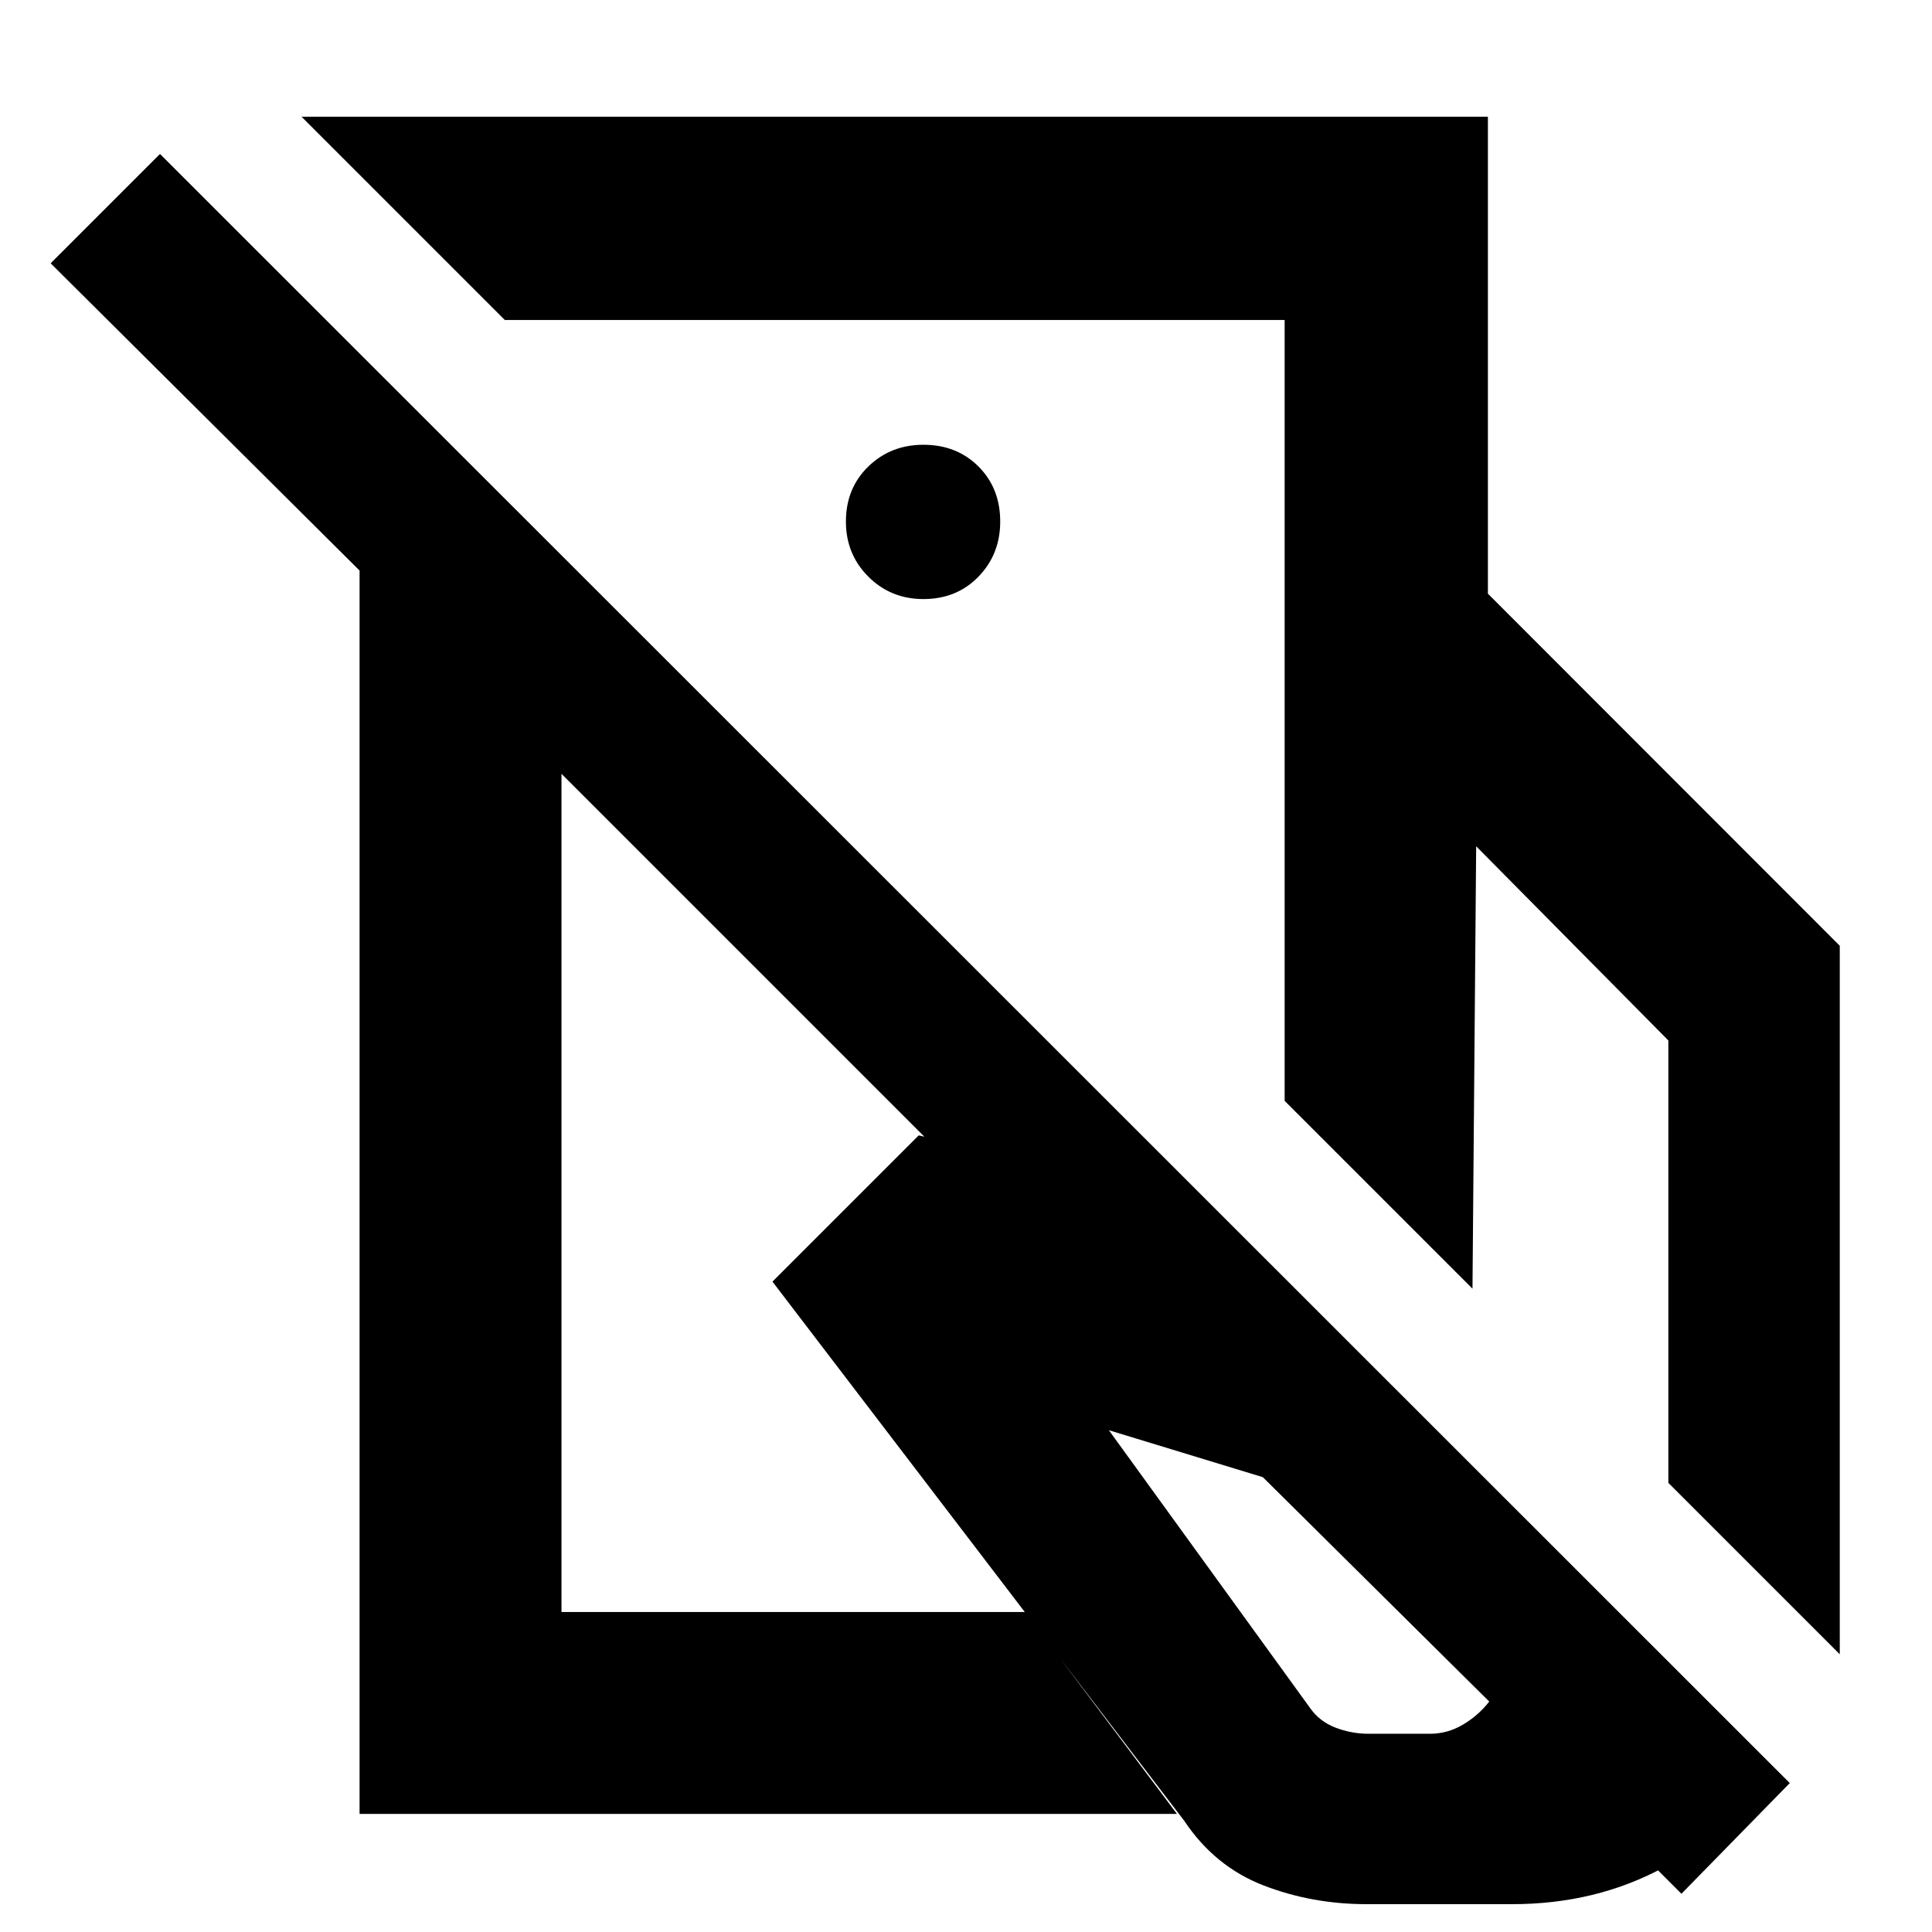 <svg xmlns="http://www.w3.org/2000/svg" height="40" viewBox="0 -960 960 960" width="40"><path d="M638.33-413v-252.17h100.84l175 175.11V-138L829-223.17V-443l-95.5-96.5-1.83 219.83L638.33-413Zm40.75 399.17q-27.21 0-51.31-9.34-24.1-9.33-39.27-32l-204.67-268 72.67-72.66 141.33 32.16L880.67-81q-20.34 30.67-54 48.92Q793-13.83 751.33-13.83h-72.25Zm-40.75-651.34V-801h-387.5l-101-101h589.5v236.83h-101ZM680.04-98.5h30.46q8.75 0 16.37-4.5 7.63-4.5 13.13-11.5L627.5-226 551-249.33l99.83 137.83q4.72 6.83 12.7 9.92 7.98 3.08 16.51 3.08ZM444.17-618.67ZM462-392.5ZM889.33-74 835.5-19 279-575.5V-159h230.5l75.33 100.33H178.67V-676.5L25.17-829.17 79.5-883.5 889.33-74Zm-430.5-588.33q16.57 0 27.37-11.14Q497-684.6 497-700.83q0-16.57-10.8-27.37T458.83-739q-16.23 0-27.36 10.8-11.14 10.8-11.14 27.37 0 16.23 11.14 27.36 11.13 11.14 27.36 11.14Z"/></svg>